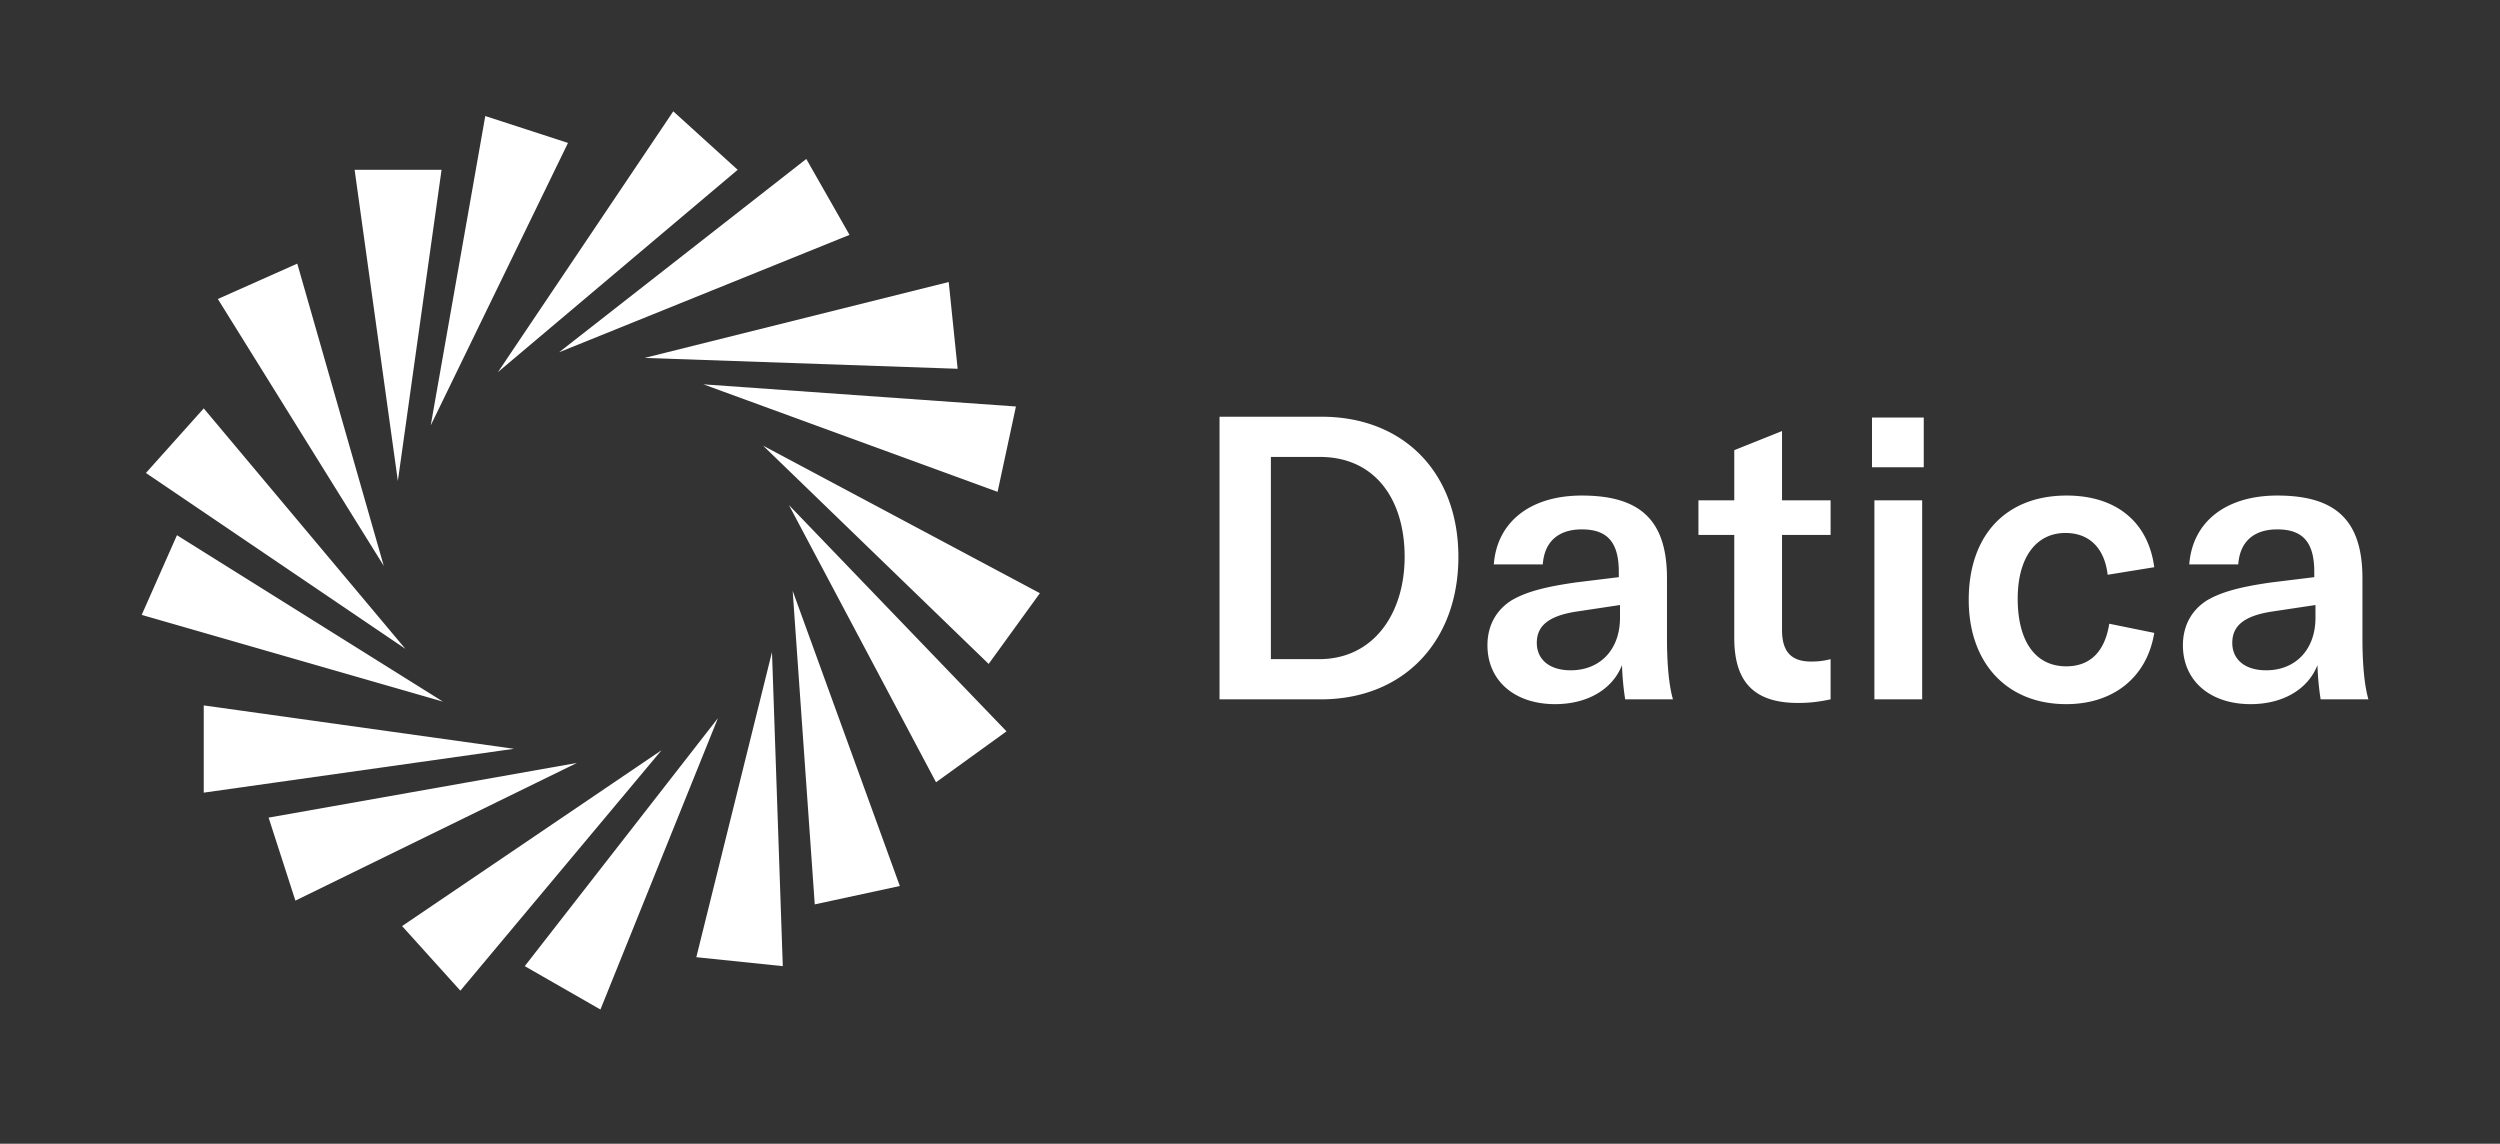 <svg width="247" height="113" viewBox="0 0 247 113" xmlns="http://www.w3.org/2000/svg"><rect x="0" y="0" width="247" height="113" fill="#333333" stroke="none"/><title>datica logo, white</title><path d="M14.418 46.73l5.712-6.382L40.05 64.105 14.418 46.73zm5.712 31.583v-8.618l30.648 4.286-30.648 4.332zm25.354 19.565l-5.758-6.382L65.36 74.121 45.484 97.878zm31.856-2.422l-8.544-.885 7.476-30.14 1.068 31.025zm22.104-23.199l-6.965 5.031-14.535-27.39 21.5 22.36zm.93-32.096l-1.812 8.432-29.07-10.621 30.881 2.19zM79.661 15.705l4.272 7.5-28.698 11.6 24.426-19.1zm-31.716-4.24l8.172 2.656-13.56 27.904 5.388-30.56zM21.523 29.54l7.848-3.494 8.544 29.86L21.523 29.54zM14 60.751l3.483-7.873 26.283 16.444L14 60.752zm15.185 28.23l-2.647-8.2 30.463-5.403-27.816 13.603zm30.138 10.76l-7.477-4.285 19.086-24.503-11.61 28.788zm29.58-12.204l-8.405 1.816-2.183-30.978 10.588 29.162zm13.838-28.929l-5.061 6.988-22.29-21.568 27.351 14.58zm-9.008-30.745l.882 8.572-30.927-1.072 30.045-7.5zM66.52 11l6.362 5.776L49.2 36.761 66.52 11zm-31.484 5.776h8.59l-4.318 30.745-4.272-30.745zm85.454 52.321V41.172h10.069c8.18 0 13.53 5.585 13.53 13.845 0 8.26-5.31 14.08-13.61 14.08h-9.99zm33.156.472c-4.012 0-6.686-2.32-6.686-5.82 0-1.889.826-3.462 2.399-4.445 1.416-.826 3.304-1.337 6.41-1.77l4.17-.511v-.512c0-2.95-1.14-4.208-3.658-4.208-2.32 0-3.697 1.22-3.854 3.461h-4.838c.315-4.208 3.618-6.804 8.692-6.804 5.821 0 8.417 2.478 8.417 8.18v5.861c0 2.675.197 4.72.59 6.096h-4.72a27.565 27.565 0 0 1-.314-3.382c-.944 2.4-3.422 3.854-6.608 3.854zm14.16-16.716v-3.421h3.54v-4.956l4.719-1.888v6.844h4.798v3.421h-4.798v9.4c0 2.125.905 3.108 2.871 3.108.787 0 1.298-.079 1.927-.236v3.972c-1.14.236-2.006.354-3.225.354-4.72 0-6.293-2.478-6.293-6.45V52.853h-3.54zm17.148-6.686v-4.916h5.113v4.916h-5.113zm.236 22.93V49.432h4.72v19.665h-4.72zm18.957.472c-5.86 0-9.636-4.05-9.636-10.304 0-6.412 3.697-10.305 9.676-10.305 4.877 0 8.063 2.596 8.653 7.08l-4.602.747c-.315-2.675-1.849-4.13-4.17-4.13-2.91 0-4.719 2.438-4.719 6.49 0 4.247 1.77 6.686 4.798 6.686 2.36 0 3.816-1.455 4.248-4.209l4.445.905c-.708 4.366-4.012 7.04-8.693 7.04zm18.21 0c-4.01 0-6.685-2.32-6.685-5.82 0-1.889.826-3.462 2.399-4.445 1.416-.826 3.304-1.337 6.41-1.77l4.17-.511v-.512c0-2.95-1.14-4.208-3.658-4.208-2.32 0-3.697 1.22-3.854 3.461H216.3c.315-4.208 3.618-6.804 8.692-6.804 5.821 0 8.417 2.478 8.417 8.18v5.861c0 2.675.197 4.72.59 6.096h-4.72a27.565 27.565 0 0 1-.314-3.382c-.944 2.4-3.422 3.854-6.608 3.854zm1.535-3.343c2.91 0 4.877-2.045 4.877-5.192v-1.258l-4.445.668c-2.595.433-3.775 1.377-3.775 3.068 0 1.652 1.258 2.714 3.343 2.714zm-68.712 0c2.91 0 4.877-2.045 4.877-5.192v-1.258l-4.444.668c-2.596.433-3.776 1.377-3.776 3.068 0 1.652 1.258 2.714 3.343 2.714zm-29.617-1.101h4.76c5.427 0 8.456-4.563 8.456-10.108 0-5.664-2.91-9.872-8.378-9.872h-4.838v19.98z" fill="#FFF" fill-rule="evenodd"/></svg>